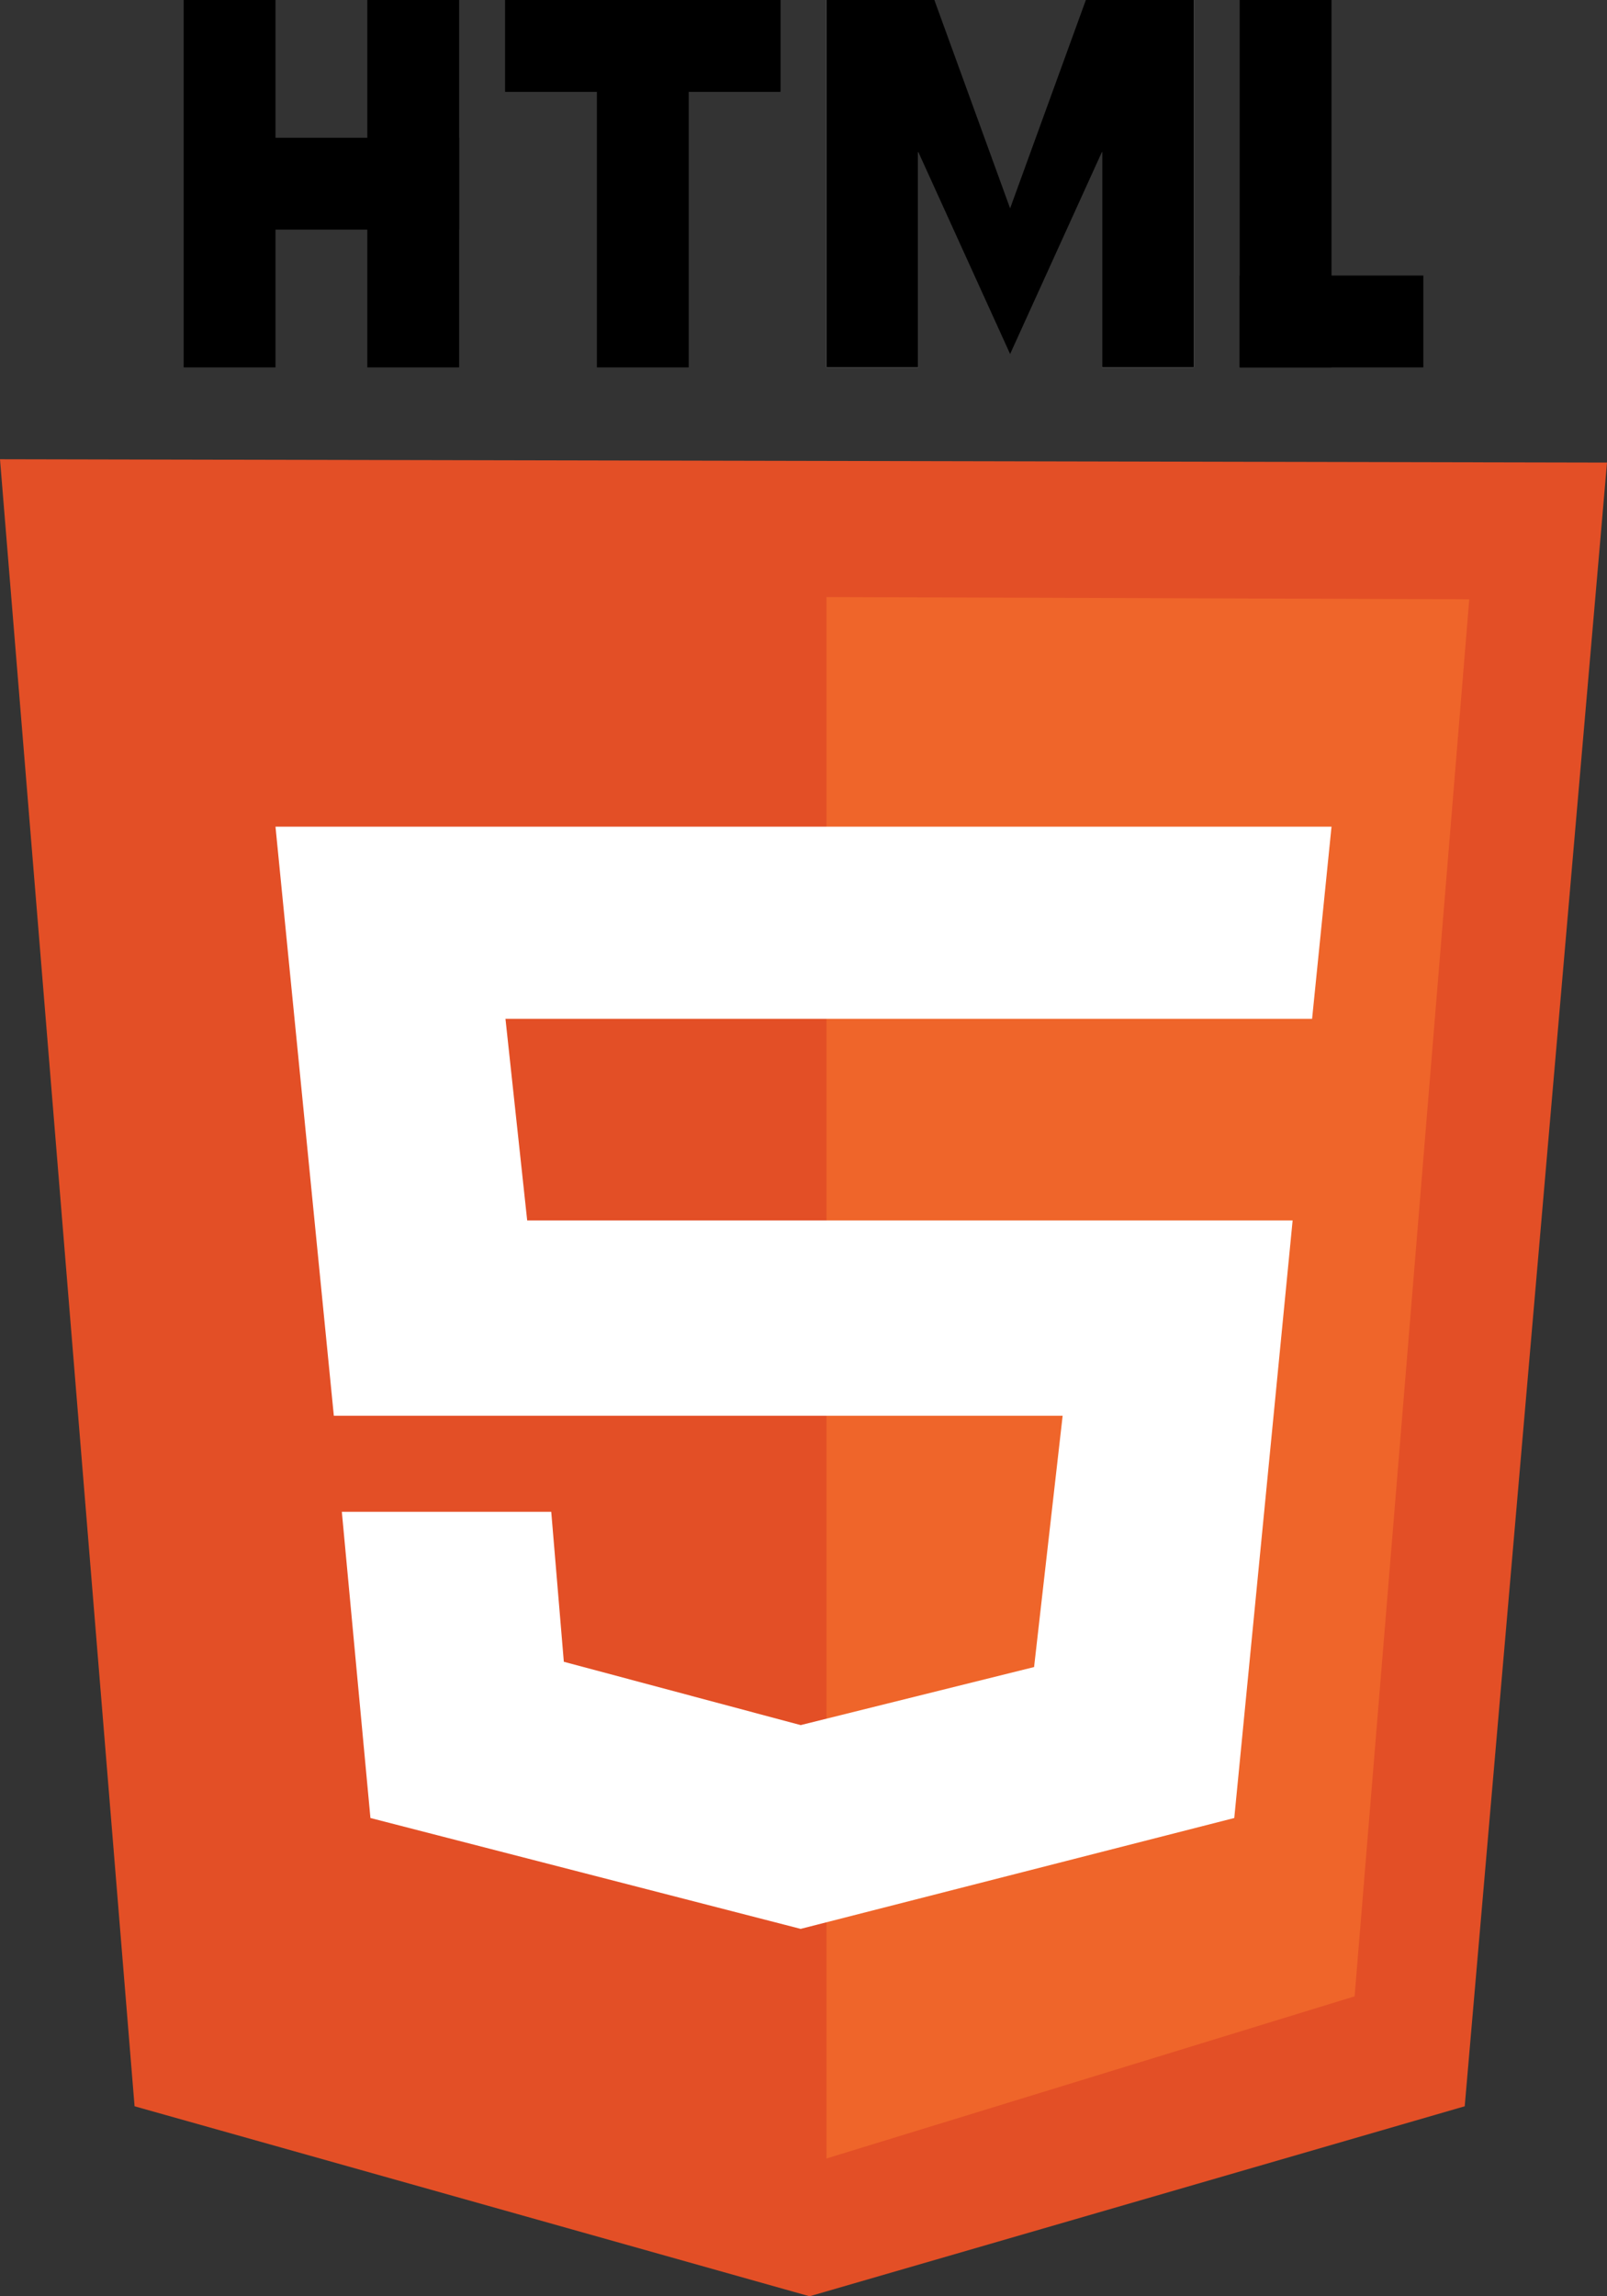<svg width="35" height="50" viewBox="0 0 35 50" fill="none" xmlns="http://www.w3.org/2000/svg">
<rect x="0" y="0" width="35" height="50" fill="#333333" stroke="none"/>
<rect x="27" y="6" width="4" height="2" fill="black"/>
<rect x="27" y="8" width="8" height="2" transform="rotate(-90 27 8)" fill="black"/>
<rect x="5" y="3" width="5" height="2" fill="black"/>
<rect x="4" y="8" width="8" height="2" transform="rotate(-90 4 8)" fill="black"/>
<rect x="8" y="8" width="8" height="2" transform="rotate(-90 8 8)" fill="black"/>
<rect x="11" width="6" height="2" fill="black"/>
<rect x="13" y="8" width="8" height="2" transform="rotate(-90 13 8)" fill="black"/>
<rect width="8" height="2" transform="matrix(0 -1 -1 0 20 8)" fill="#C4C4C4"/>
<rect x="24" y="8" width="8" height="2" transform="rotate(-90 24 8)" fill="#C4C4C4"/>
<path d="M18.5 0.666V7.5H19.5V1L22 6.5L24.5 1V7.5H25.5V0.5H24L22 6L20 0.5H19.5H18.5V0.666Z" stroke="black"/>
<path d="M2.931 45.863L0 10L35 10.072L31.901 45.863L17.632 50L2.931 45.863Z" fill="#E34F26"/>
<path d="M18 47V13L32 13.049L29.503 43.469L18 47Z" fill="#EF652A"/>
<path d="M28.577 22.184L29 18H6L7.271 30.828H23.144L22.522 36.299L17.438 37.563L12.28 36.184L12.006 32.919H7.445L8.068 39.586L17.438 42L26.882 39.586L28.153 26.575H11.482L11.009 22.184H28.577Z" fill="white"/>
</svg>
